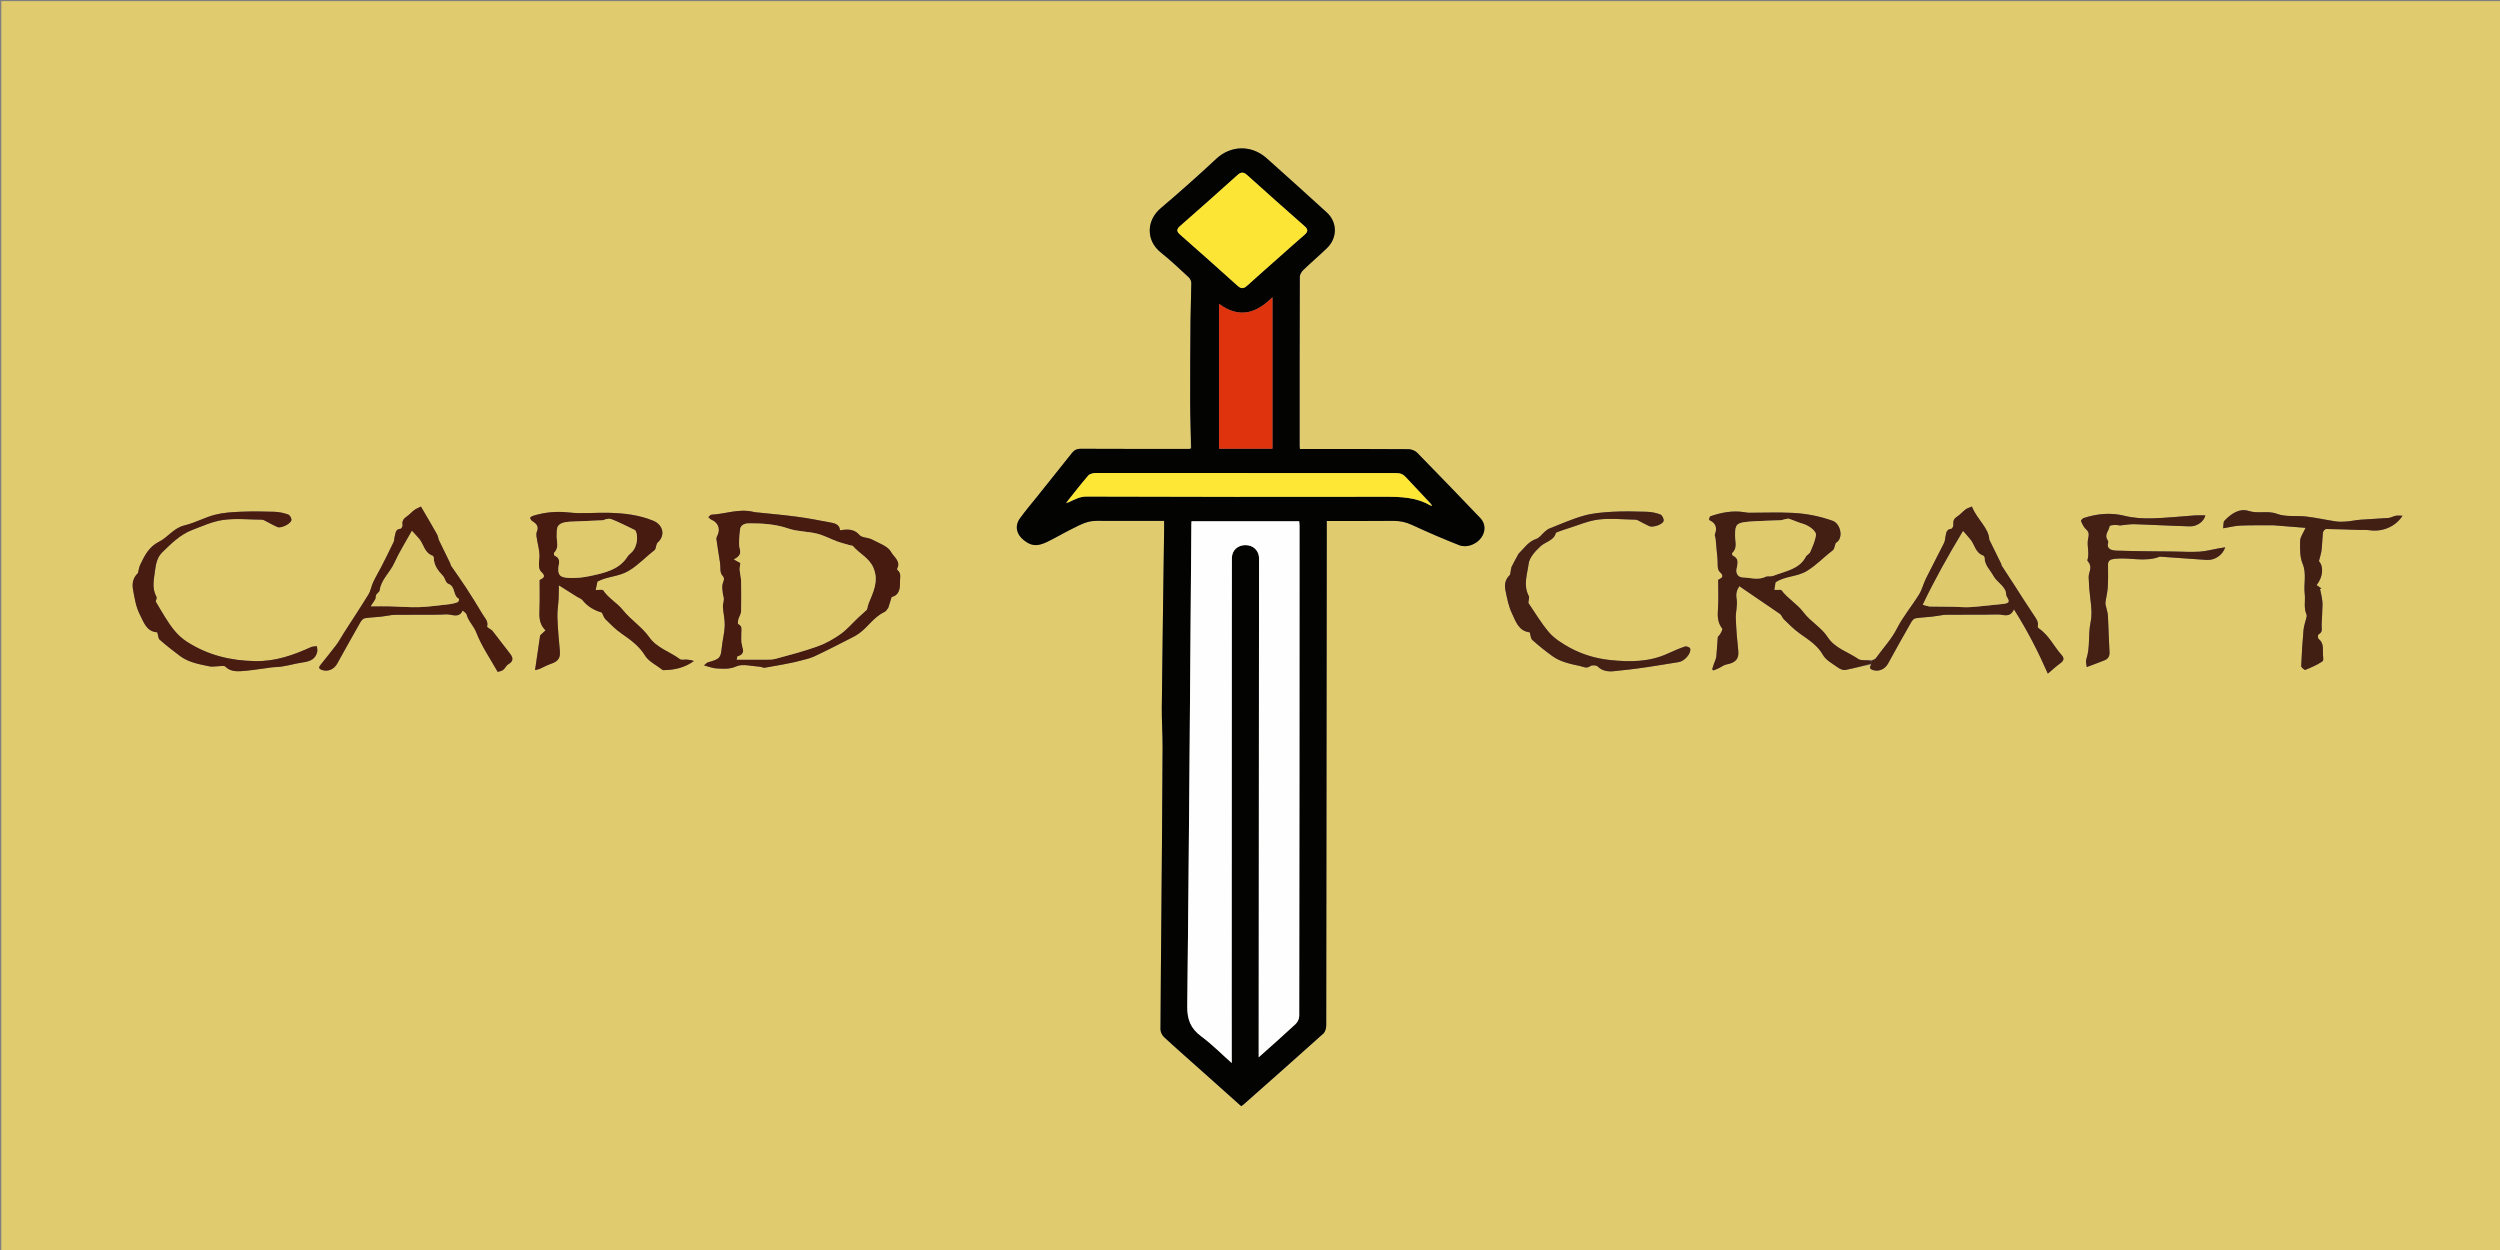 <?xml version="1.0" encoding="UTF-8"?>
<svg xmlns="http://www.w3.org/2000/svg" xmlns:xlink="http://www.w3.org/1999/xlink" width="256px" height="128px" viewBox="0 0 256 128" version="1.1">
<rect x="0" y="0" width="256" height="128" fill="#808080" stroke="none"/>
<g id="surface1">
<path style=" stroke:none;fill-rule:nonzero;fill:rgb(87.843%,79.608%,43.137%);fill-opacity:1;" d="M 147.332 128.117 C 98.223 128.117 49.18 128.117 0.133 128.117 C 0.133 85.453 0.133 42.785 0.133 0.117 C 85.465 0.117 170.801 0.117 256.133 0.117 C 256.133 42.785 256.133 85.453 256.133 128.117 C 219.891 128.117 183.645 128.117 147.332 128.117 M 191.609 68.059 C 191.453 68.32 191.398 68.504 191.832 68.625 C 192.414 68.785 193.016 68.527 193.336 67.949 C 194.109 66.531 194.902 65.125 195.703 63.719 C 195.797 63.555 195.965 63.344 196.133 63.316 C 196.664 63.223 197.215 63.211 197.758 63.152 C 198.141 63.109 198.523 63.039 198.906 62.984 C 199.027 62.969 199.156 62.953 199.281 62.953 C 200.191 62.945 201.102 62.945 202.016 62.941 C 202.859 62.934 203.707 62.953 204.551 62.918 C 205.109 62.891 205.805 63.348 206.227 62.395 C 207.598 64.555 208.676 66.66 209.699 68.98 C 210.148 68.605 210.527 68.238 210.957 67.934 C 211.32 67.676 211.418 67.418 211.125 67.094 C 210.312 66.195 209.832 65.074 208.773 64.344 C 208.711 64.301 208.645 64.207 208.66 64.152 C 208.777 63.688 208.504 63.348 208.254 62.977 C 207.57 61.965 206.926 60.934 206.262 59.906 C 205.828 59.242 205.395 58.578 204.961 57.91 C 204.93 57.859 204.949 57.789 204.922 57.738 C 204.543 56.961 204.164 56.188 203.703 55.258 C 203.66 54.059 202.406 53.141 201.926 51.871 C 201.656 51.988 201.434 52.043 201.277 52.164 C 200.961 52.402 200.707 52.715 200.371 52.93 C 200.027 53.148 200.004 53.41 200.023 53.738 C 200.031 53.875 199.922 54.133 199.836 54.141 C 199.289 54.207 199.297 54.578 199.227 54.914 C 199.176 55.141 199.176 55.387 199.074 55.594 C 198.465 56.816 197.82 58.027 197.215 59.25 C 196.953 59.785 196.816 60.379 196.504 60.887 C 195.781 62.059 194.863 63.145 194.25 64.355 C 193.684 65.48 192.805 66.391 192.082 67.41 C 191.996 67.531 191.766 67.578 191.555 67.594 C 191.129 67.562 190.574 67.68 190.293 67.484 C 189.238 66.754 187.887 66.387 187.152 65.242 C 186.527 64.266 185.379 63.648 184.66 62.684 C 184.047 61.859 183.043 61.293 182.418 60.441 C 182.375 60.379 182.156 60.414 182.02 60.41 C 181.887 60.406 181.754 60.41 181.684 60.41 C 181.738 60.082 181.785 59.805 181.816 59.629 C 182.797 58.961 184.027 59.09 185.062 58.441 C 186.059 57.824 186.789 57.016 187.684 56.336 C 187.828 56.227 187.84 55.98 187.914 55.797 C 187.945 55.723 187.949 55.613 188.008 55.578 C 188.816 55.109 188.473 53.621 187.664 53.332 C 186.34 52.855 184.977 52.594 183.582 52.52 C 182.09 52.445 180.586 52.508 179.09 52.508 C 178.961 52.508 178.832 52.484 178.703 52.461 C 177.465 52.25 176.285 52.469 175.141 52.871 C 175.055 52.898 174.996 53.23 175.027 53.246 C 175.75 53.582 175.848 54.086 175.609 54.715 C 175.566 54.828 175.66 54.977 175.676 55.113 C 175.742 55.809 175.797 56.508 175.871 57.203 C 175.922 57.668 175.809 58.293 176.102 58.559 C 176.66 59.07 176.242 59.195 175.941 59.379 C 175.941 60.395 175.992 61.367 175.922 62.328 C 175.871 63.055 175.859 63.727 176.352 64.359 C 176.43 64.461 176.238 64.746 176.145 64.938 C 176.086 65.055 175.914 65.148 175.902 65.266 C 175.836 65.918 175.824 66.574 175.754 67.223 C 175.73 67.473 175.598 67.711 175.516 67.953 C 175.453 68.145 175.387 68.34 175.324 68.535 C 175.371 68.574 175.414 68.613 175.461 68.652 C 175.652 68.57 175.852 68.496 176.043 68.402 C 176.289 68.285 176.516 68.094 176.777 68.043 C 177.75 67.859 178.082 67.457 177.996 66.621 C 177.875 65.523 177.785 64.418 177.746 63.312 C 177.723 62.652 177.941 61.969 177.828 61.328 C 177.738 60.832 177.824 60.469 178.102 60.02 C 179.523 60.992 180.898 61.93 182.273 62.867 C 182.438 62.988 182.5 63.254 182.676 63.426 C 183.188 63.926 183.699 64.441 184.293 64.867 C 185.199 65.512 186.129 66.086 186.68 67.078 C 186.973 67.605 187.672 67.969 188.223 68.367 C 188.418 68.512 188.75 68.648 188.973 68.602 C 189.863 68.43 190.734 68.184 191.609 68.059 M 121.742 45.973 C 118.055 45.969 114.367 45.977 110.68 45.957 C 110.242 45.953 110 46.102 109.77 46.387 C 108.586 47.879 107.391 49.367 106.203 50.855 C 105.609 51.598 104.988 52.32 104.441 53.086 C 103.859 53.898 104.129 54.734 104.801 55.281 C 105.586 55.918 106.168 55.98 107.168 55.516 C 107.98 55.137 108.742 54.668 109.543 54.27 C 110.164 53.961 110.781 53.609 111.449 53.434 C 112.023 53.285 112.668 53.34 113.281 53.336 C 114.793 53.328 116.305 53.336 117.816 53.34 C 118.273 53.34 118.73 53.34 119.207 53.34 C 119.207 53.695 119.211 53.969 119.207 54.246 C 119.125 60.316 119.035 66.387 118.969 72.461 C 118.957 73.809 119.059 75.164 119.051 76.516 C 119.023 82.113 118.977 87.715 118.93 93.316 C 118.898 97.344 118.848 101.375 118.836 105.402 C 118.836 105.676 118.996 106.012 119.211 106.207 C 120.535 107.434 121.898 108.621 123.246 109.828 C 124.531 110.973 125.812 112.121 127.102 113.273 C 127.223 113.18 127.312 113.121 127.391 113.051 C 130.098 110.652 132.812 108.262 135.496 105.848 C 135.707 105.656 135.805 105.293 135.805 105.012 C 135.832 88.027 135.844 71.047 135.859 54.066 C 135.859 53.84 135.859 53.609 135.859 53.348 C 138.191 53.348 140.43 53.359 142.668 53.336 C 143.359 53.332 143.957 53.457 144.578 53.746 C 146.168 54.484 147.781 55.18 149.418 55.824 C 150.199 56.129 151.16 55.746 151.66 55.082 C 152.137 54.445 152.137 53.629 151.586 53.055 C 149.438 50.809 147.281 48.566 145.102 46.344 C 144.906 46.145 144.512 45.996 144.211 45.996 C 140.746 45.969 137.277 45.977 133.812 45.977 C 133.578 45.977 133.344 45.977 133.102 45.977 C 133.09 45.816 133.078 45.738 133.078 45.664 C 133.078 39.895 133.074 34.129 133.098 28.359 C 133.098 28.121 133.262 27.836 133.449 27.656 C 134.242 26.887 135.098 26.164 135.891 25.395 C 136.953 24.363 136.961 22.77 135.875 21.77 C 133.84 19.898 131.766 18.055 129.703 16.203 C 128.156 14.82 126.027 14.875 124.543 16.266 C 122.695 17.996 120.785 19.684 118.844 21.336 C 117.395 22.566 117.324 24.621 118.867 25.852 C 119.859 26.645 120.77 27.512 121.695 28.363 C 121.859 28.516 121.992 28.762 121.992 28.965 C 121.984 30.238 121.918 31.512 121.91 32.785 C 121.887 35.594 121.867 38.402 121.875 41.211 C 121.879 42.762 121.941 44.312 121.93 45.883 C 121.898 45.902 121.875 45.926 121.742 45.973 M 90.984 62.199 C 91.074 61.895 91.168 61.586 91.305 61.129 C 91.996 60.984 92.184 60.395 92.156 59.625 C 92.137 59.188 92.34 58.742 91.902 58.375 C 91.863 58.344 91.844 58.25 91.867 58.211 C 92.277 57.48 91.488 56.996 91.234 56.508 C 90.934 55.938 89.984 55.613 89.273 55.238 C 88.891 55.035 88.258 55.07 88.027 54.801 C 87.469 54.152 86.801 54.176 86.012 54.305 C 85.965 53.605 85.332 53.562 84.801 53.461 C 83.75 53.254 82.695 53.059 81.637 52.918 C 80.383 52.746 79.117 52.637 77.855 52.504 C 77.621 52.477 77.375 52.473 77.145 52.414 C 75.672 52.062 74.281 52.629 72.848 52.707 C 72.738 52.711 72.641 52.867 72.539 52.953 C 72.637 53.039 72.715 53.156 72.832 53.203 C 73.516 53.488 73.785 54.117 73.5 54.762 C 73.434 54.906 73.344 55.066 73.363 55.207 C 73.473 56.023 73.613 56.84 73.738 57.656 C 73.801 58.082 73.699 58.617 73.953 58.898 C 74.305 59.281 74.059 59.504 73.992 59.82 C 73.926 60.117 73.988 60.441 74.02 60.75 C 74.039 60.953 74.133 61.152 74.129 61.352 C 74.125 61.621 74.008 61.895 74.027 62.16 C 74.07 62.797 74.234 63.438 74.215 64.074 C 74.188 64.82 73.984 65.562 73.91 66.312 C 73.801 67.383 73.723 67.48 72.512 67.82 C 72.371 67.859 72.266 67.996 72.086 68.133 C 72.609 68.266 73 68.438 73.395 68.449 C 74.066 68.473 74.691 68.551 75.414 68.23 C 76.047 67.945 77 68.227 77.812 68.27 C 77.977 68.277 78.148 68.398 78.297 68.375 C 79.18 68.23 80.059 68.059 80.938 67.891 C 81.254 67.828 81.566 67.758 81.879 67.672 C 82.371 67.535 82.895 67.441 83.348 67.23 C 84.539 66.68 85.699 66.074 86.863 65.484 C 87.258 65.285 87.664 65.09 88.008 64.832 C 88.926 64.152 89.504 63.152 90.609 62.641 C 90.75 62.574 90.824 62.398 90.984 62.199 M 59.16 61.148 C 59.332 61.254 59.551 61.328 59.66 61.469 C 60.176 62.121 60.883 62.512 61.633 62.73 C 61.773 63 61.84 63.258 62.016 63.43 C 62.527 63.934 63.035 64.453 63.633 64.867 C 64.57 65.52 65.457 66.148 66.051 67.129 C 66.418 67.734 67.234 68.121 67.852 68.602 C 67.879 68.625 67.938 68.621 67.98 68.621 C 69.102 68.605 70.137 68.355 71.051 67.691 C 70.809 67.594 70.57 67.562 70.328 67.543 C 70.09 67.527 69.77 67.609 69.625 67.5 C 68.602 66.73 67.266 66.363 66.484 65.254 C 65.762 64.223 64.594 63.48 63.781 62.469 C 63.199 61.738 62.281 61.25 61.762 60.449 C 61.719 60.387 61.5 60.406 61.363 60.406 C 61.23 60.402 61.094 60.418 60.996 60.426 C 61.062 60.098 61.121 59.816 61.172 59.562 C 62.137 59.012 63.34 59.074 64.379 58.449 C 65.391 57.844 66.113 57.027 67.004 56.348 C 67.156 56.23 67.156 55.961 67.23 55.762 C 67.254 55.695 67.27 55.621 67.32 55.578 C 68.156 54.852 67.926 53.746 66.883 53.32 C 65.438 52.73 63.902 52.547 62.34 52.512 C 60.977 52.477 59.598 52.629 58.258 52.48 C 56.984 52.336 55.801 52.453 54.621 52.809 C 54.492 52.848 54.285 52.965 54.293 53.023 C 54.312 53.152 54.418 53.309 54.543 53.379 C 54.996 53.652 55.191 53.973 54.973 54.457 C 54.914 54.594 54.918 54.77 54.938 54.922 C 55.039 55.73 55.34 56.512 55.219 57.355 C 55.164 57.746 55.16 58.305 55.418 58.539 C 55.969 59.031 55.641 59.211 55.258 59.398 C 55.258 60.422 55.281 61.391 55.246 62.359 C 55.223 63.113 55.164 63.852 55.859 64.551 C 55.688 64.711 55.484 64.902 55.312 65.062 C 55.141 66.227 54.969 67.391 54.789 68.617 C 54.922 68.586 55.105 68.559 55.262 68.492 C 55.648 68.328 56.008 68.109 56.406 67.98 C 57.16 67.73 57.398 67.371 57.328 66.637 C 57.215 65.496 57.121 64.355 57.078 63.211 C 57.055 62.59 57.168 61.965 57.199 61.34 C 57.223 60.922 57.219 60.504 57.227 59.938 C 57.984 60.414 58.531 60.758 59.16 61.148 M 50.371 64.535 C 50.199 64.406 49.855 64.238 49.879 64.148 C 50.031 63.609 49.625 63.262 49.395 62.867 C 48.848 61.938 48.27 61.02 47.68 60.113 C 47.191 59.367 46.664 58.637 46.16 57.898 C 46.129 57.852 46.148 57.777 46.121 57.727 C 45.754 56.965 45.383 56.207 45.012 55.449 C 44.875 55.246 44.883 54.965 44.762 54.738 C 44.242 53.797 43.684 52.871 43.102 51.871 C 42.859 51.996 42.621 52.082 42.43 52.223 C 42.16 52.422 41.949 52.684 41.672 52.871 C 41.328 53.102 41.148 53.352 41.227 53.754 C 41.25 53.875 41.109 54.137 41.02 54.145 C 40.484 54.188 40.527 54.574 40.434 54.871 C 40.367 55.074 40.398 55.309 40.309 55.496 C 39.906 56.348 39.48 57.191 39.051 58.035 C 38.777 58.57 38.461 59.086 38.207 59.629 C 38.02 60.027 37.969 60.484 37.738 60.859 C 36.93 62.18 36.066 63.48 35.227 64.789 C 34.961 65.203 34.734 65.645 34.438 66.039 C 33.91 66.746 33.336 67.426 32.793 68.121 C 32.59 68.383 32.684 68.523 33.035 68.625 C 33.613 68.793 34.219 68.527 34.535 67.945 C 35.312 66.527 36.105 65.121 36.906 63.715 C 37 63.555 37.168 63.344 37.336 63.312 C 37.871 63.219 38.422 63.211 38.961 63.152 C 39.348 63.109 39.727 63.035 40.109 62.98 C 40.234 62.965 40.359 62.957 40.484 62.957 C 41.375 62.953 42.266 62.957 43.156 62.949 C 44.004 62.945 44.848 62.961 45.691 62.91 C 46.27 62.879 46.988 63.367 47.379 62.516 C 47.551 62.684 47.75 62.789 47.785 62.93 C 47.957 63.609 48.52 64.105 48.777 64.777 C 49.309 66.16 50.195 67.438 50.961 68.797 C 51.035 68.773 51.309 68.746 51.5 68.613 C 51.719 68.461 51.816 68.164 52.039 68.031 C 52.715 67.641 52.48 67.246 52.133 66.809 C 51.559 66.078 51.004 65.336 50.371 64.535 M 155.48 56.734 C 155.254 57.156 155.02 57.57 154.809 58 C 154.734 58.148 154.73 58.324 154.695 58.488 C 154.66 58.633 154.676 58.816 154.582 58.91 C 154.117 59.352 154.047 59.898 154.156 60.434 C 154.32 61.25 154.477 62.09 154.84 62.844 C 155.223 63.641 155.508 64.625 156.645 64.75 C 156.742 65.051 156.738 65.379 156.922 65.543 C 157.566 66.121 158.25 66.672 158.965 67.184 C 159.777 67.77 160.777 67.984 161.773 68.195 C 162.141 68.273 162.465 68.504 162.871 68.195 C 163.008 68.09 163.477 68.117 163.59 68.234 C 164.051 68.707 164.641 68.789 165.25 68.73 C 166.402 68.625 167.551 68.473 168.695 68.309 C 169.77 68.156 170.836 67.957 171.906 67.797 C 172.492 67.707 173.215 66.895 173.07 66.398 C 173.039 66.293 172.688 66.156 172.555 66.199 C 171.949 66.406 171.363 66.656 170.789 66.922 C 168.922 67.789 166.938 67.801 164.922 67.594 C 163.414 67.438 161.988 67.012 160.703 66.301 C 159.941 65.879 159.164 65.383 158.625 64.758 C 157.789 63.785 157.148 62.676 156.504 61.742 C 156.527 61.426 156.629 61.184 156.543 61.023 C 155.961 59.934 156.391 58.816 156.527 57.75 C 156.605 57.117 157.164 56.477 157.75 55.938 C 158.254 55.473 159.129 55.344 159.309 54.594 C 159.32 54.539 159.441 54.496 159.523 54.465 C 159.867 54.34 160.207 54.215 160.555 54.109 C 161.594 53.789 162.617 53.332 163.688 53.199 C 164.918 53.051 166.195 53.191 167.453 53.211 C 167.535 53.215 167.629 53.234 167.703 53.27 C 168.098 53.469 168.477 53.691 168.883 53.875 C 169.273 54.051 170.305 53.688 170.355 53.324 C 170.383 53.113 170.203 52.754 170.012 52.68 C 169.582 52.512 169.086 52.418 168.613 52.406 C 167.449 52.367 166.281 52.344 165.117 52.406 C 164.137 52.461 163.129 52.543 162.203 52.801 C 160.984 53.141 159.832 53.66 158.66 54.121 C 158.469 54.195 158.312 54.344 158.156 54.473 C 157.879 54.707 157.66 55.062 157.332 55.176 C 156.488 55.465 156.09 56.125 155.48 56.734 M 27.203 68.418 C 27.527 68.379 27.852 68.32 28.176 68.312 C 29.152 68.293 30.059 67.961 30.996 67.832 C 31.824 67.723 32.289 67.461 32.477 66.781 C 32.527 66.59 32.461 66.375 32.449 66.168 C 32.242 66.199 32.012 66.191 31.832 66.273 C 30.051 67.074 28.258 67.727 26.18 67.699 C 23.586 67.664 21.266 67.078 19.152 65.723 C 18.133 65.066 17.523 64.184 16.938 63.254 C 16.594 62.715 16.281 62.16 15.941 61.586 C 15.961 61.473 16.09 61.246 16.016 61.109 C 15.527 60.215 15.766 59.305 15.879 58.391 C 15.961 57.727 16.117 57.043 16.602 56.57 C 17.508 55.688 18.414 54.758 19.688 54.266 C 20.727 53.871 21.773 53.387 22.871 53.238 C 24.168 53.062 25.52 53.207 26.848 53.215 C 26.926 53.219 27.012 53.258 27.086 53.297 C 27.527 53.52 27.957 53.77 28.41 53.969 C 28.797 54.141 29.855 53.594 29.844 53.215 C 29.84 53.023 29.664 52.734 29.484 52.676 C 29.043 52.523 28.559 52.418 28.086 52.406 C 26.922 52.367 25.754 52.355 24.59 52.406 C 23.715 52.441 22.816 52.5 21.984 52.719 C 20.93 52.996 19.965 53.543 18.906 53.797 C 17.754 54.074 17.223 55.012 16.254 55.492 C 15.266 55.98 14.77 56.938 14.344 57.863 C 14.227 58.121 14.199 58.41 14.129 58.684 C 13.637 59.133 13.508 59.734 13.617 60.34 C 13.777 61.219 13.91 62.133 14.32 62.926 C 14.711 63.68 14.984 64.684 16.102 64.746 C 16.203 65.059 16.195 65.367 16.363 65.516 C 17.031 66.102 17.738 66.656 18.457 67.191 C 19.324 67.832 20.406 68.02 21.465 68.238 C 21.707 68.289 21.977 68.23 22.234 68.23 C 22.523 68.227 22.945 68.129 23.074 68.258 C 23.508 68.699 24.059 68.758 24.613 68.73 C 25.445 68.684 26.27 68.551 27.203 68.418 M 217.16 53.801 C 217.637 53.754 218.113 53.66 218.586 53.676 C 220.48 53.734 222.371 53.852 224.266 53.898 C 225.004 53.918 225.703 53.363 225.828 52.773 C 225.477 52.773 225.125 52.754 224.777 52.777 C 223.305 52.879 221.832 53.043 220.355 53.078 C 219.43 53.102 218.461 53.047 217.574 52.824 C 216.117 52.461 214.746 52.602 213.375 53.047 C 213.25 53.09 213.066 53.293 213.098 53.355 C 213.23 53.656 213.367 53.988 213.617 54.203 C 213.996 54.535 213.883 54.852 213.812 55.23 C 213.684 55.926 213.984 56.641 213.754 57.348 C 213.719 57.449 213.93 57.602 213.98 57.746 C 214.035 57.895 214.07 58.062 214.051 58.215 C 214.012 58.52 213.867 58.82 213.879 59.117 C 213.898 59.84 213.953 60.559 214.047 61.273 C 214.156 62.098 214.242 62.934 214.074 63.738 C 213.809 64.996 214.055 66.293 213.633 67.531 C 213.559 67.75 213.656 68.016 213.684 68.305 C 214.328 68.059 214.883 67.848 215.438 67.641 C 215.883 67.473 216.039 67.195 216.012 66.762 C 215.938 65.527 215.914 64.289 215.852 63.055 C 215.836 62.777 215.742 62.5 215.684 62.223 C 215.652 62.055 215.574 61.887 215.594 61.727 C 215.656 61.203 215.801 60.688 215.832 60.164 C 215.879 59.383 215.871 58.602 215.859 57.82 C 215.852 57.375 216.125 57.27 216.559 57.219 C 218.09 57.043 219.664 57.598 221.168 56.996 C 221.184 56.988 221.211 57 221.234 57.004 C 222.805 57.113 224.379 57.223 225.953 57.336 C 226.762 57.395 227.582 56.871 227.863 56.043 C 227.594 56.09 227.367 56.125 227.141 56.164 C 226.5 56.277 225.859 56.453 225.211 56.492 C 224.355 56.543 223.492 56.488 222.629 56.477 C 220.676 56.453 218.723 56.449 216.773 56.387 C 216.281 56.371 215.672 56.266 215.875 55.559 C 215.898 55.473 215.855 55.355 215.801 55.273 C 215.445 54.758 215.969 54.34 216.02 53.871 C 216.027 53.812 216.348 53.762 216.527 53.75 C 216.695 53.742 216.871 53.785 217.16 53.801 M 232.875 53.793 C 233.953 53.879 235.031 53.965 236.09 54.051 C 235.852 54.594 235.543 54.98 235.535 55.375 C 235.52 56.164 235.492 57.008 235.789 57.723 C 236.219 58.766 235.879 59.785 236.004 60.805 C 236.09 61.5 235.879 62.219 236.18 62.906 C 236.211 62.984 236.215 63.082 236.199 63.164 C 236.098 63.609 235.926 64.047 235.883 64.496 C 235.77 65.734 235.691 66.977 235.645 68.215 C 235.641 68.348 236 68.625 236.062 68.598 C 236.672 68.344 237.289 68.082 237.816 67.723 C 237.977 67.617 237.859 67.191 237.867 66.914 C 237.871 66.875 237.867 66.836 237.867 66.797 C 237.859 66.309 237.914 65.812 237.43 65.43 C 237.332 65.355 237.336 65.004 237.418 64.961 C 237.895 64.711 237.723 64.328 237.734 63.977 C 237.766 63.289 237.809 62.605 237.824 61.918 C 237.828 61.648 237.781 61.375 237.738 61.105 C 237.695 60.836 237.625 60.574 237.566 60.305 C 237.617 60.293 237.668 60.277 237.719 60.262 C 237.551 60.148 237.383 60.031 237.219 59.914 C 237.902 59.047 237.949 57.988 237.457 57.465 C 237.566 57.016 237.688 56.672 237.727 56.324 C 237.797 55.723 237.805 55.113 237.875 54.512 C 237.891 54.383 238.086 54.168 238.195 54.168 C 239.34 54.18 240.48 54.23 241.625 54.266 C 241.957 54.277 242.297 54.246 242.625 54.293 C 243.969 54.484 245.293 53.945 246.02 52.809 C 245.742 52.809 245.523 52.777 245.32 52.816 C 245.066 52.863 244.832 53.016 244.578 53.039 C 243.625 53.113 242.668 53.145 241.715 53.219 C 241.238 53.254 240.773 53.363 240.297 53.402 C 239.93 53.434 239.547 53.445 239.188 53.391 C 238.18 53.242 237.184 53.016 236.172 52.895 C 235.172 52.777 234.055 52.957 233.172 52.621 C 232.188 52.25 231.234 52.637 230.258 52.32 C 229.297 52.012 228.43 52.641 227.789 53.316 C 227.645 53.469 227.699 53.773 227.648 54.098 C 228.355 53.98 228.879 53.84 229.41 53.82 C 230.52 53.773 231.633 53.793 232.875 53.793 Z M 232.875 53.793 "/>
<path style=" stroke:none;fill-rule:nonzero;fill:rgb(1.176%,1.176%,0.784%);fill-opacity:1;" d="M 121.977 45.863 C 121.941 44.312 121.879 42.762 121.875 41.211 C 121.867 38.402 121.887 35.594 121.91 32.785 C 121.918 31.512 121.984 30.238 121.992 28.965 C 121.992 28.762 121.859 28.516 121.695 28.363 C 120.77 27.512 119.859 26.645 118.867 25.852 C 117.324 24.621 117.395 22.566 118.844 21.336 C 120.785 19.684 122.695 17.996 124.543 16.266 C 126.027 14.875 128.156 14.82 129.703 16.203 C 131.766 18.055 133.84 19.898 135.875 21.77 C 136.961 22.77 136.953 24.363 135.891 25.395 C 135.098 26.164 134.242 26.887 133.449 27.656 C 133.262 27.836 133.098 28.121 133.098 28.359 C 133.074 34.129 133.078 39.895 133.078 45.664 C 133.078 45.738 133.09 45.816 133.102 45.977 C 133.344 45.977 133.578 45.977 133.812 45.977 C 137.277 45.977 140.746 45.969 144.211 45.996 C 144.512 45.996 144.906 46.145 145.102 46.344 C 147.281 48.566 149.438 50.809 151.586 53.055 C 152.137 53.629 152.137 54.445 151.66 55.082 C 151.16 55.746 150.199 56.129 149.418 55.824 C 147.781 55.18 146.168 54.484 144.578 53.746 C 143.957 53.457 143.359 53.332 142.668 53.336 C 140.43 53.359 138.191 53.348 135.859 53.348 C 135.859 53.609 135.859 53.84 135.859 54.066 C 135.844 71.047 135.832 88.027 135.805 105.012 C 135.805 105.293 135.707 105.656 135.496 105.848 C 132.812 108.262 130.098 110.652 127.391 113.051 C 127.312 113.121 127.223 113.18 127.102 113.273 C 125.812 112.121 124.531 110.973 123.246 109.828 C 121.898 108.621 120.535 107.434 119.211 106.207 C 118.996 106.012 118.836 105.676 118.836 105.402 C 118.848 101.375 118.898 97.344 118.93 93.316 C 118.977 87.715 119.023 82.113 119.051 76.516 C 119.059 75.164 118.957 73.809 118.969 72.461 C 119.035 66.387 119.125 60.316 119.207 54.246 C 119.211 53.969 119.207 53.695 119.207 53.34 C 118.73 53.34 118.273 53.34 117.816 53.34 C 116.305 53.336 114.793 53.328 113.281 53.336 C 112.668 53.34 112.023 53.285 111.449 53.434 C 110.781 53.609 110.164 53.961 109.543 54.27 C 108.742 54.668 107.98 55.137 107.168 55.516 C 106.168 55.98 105.586 55.918 104.801 55.281 C 104.129 54.734 103.859 53.898 104.441 53.086 C 104.988 52.32 105.609 51.598 106.203 50.855 C 107.391 49.367 108.586 47.879 109.77 46.387 C 110 46.102 110.242 45.953 110.68 45.957 C 114.367 45.977 118.055 45.969 121.836 45.969 C 121.949 45.934 121.961 45.898 121.977 45.863 M 146.535 51.797 C 146.57 51.789 146.609 51.781 146.645 51.773 C 146.617 51.73 146.59 51.691 146.535 51.574 C 145.672 50.672 144.793 49.781 143.953 48.863 C 143.672 48.562 143.387 48.441 142.941 48.445 C 138.746 48.453 134.551 48.445 130.352 48.441 C 124.312 48.438 118.273 48.426 112.23 48.434 C 111.961 48.434 111.59 48.523 111.441 48.695 C 110.684 49.57 109.984 50.48 109.215 51.434 C 109.219 51.461 109.223 51.492 109.227 51.523 C 109.273 51.504 109.316 51.48 109.449 51.445 C 110.023 51.164 110.539 50.84 111.273 50.844 C 121.438 50.875 131.602 50.891 141.766 50.867 C 143.43 50.863 145.031 50.906 146.535 51.797 M 126.121 102.223 C 126.129 89.465 126.133 76.707 126.137 63.949 C 126.141 61.68 126.133 59.41 126.145 57.137 C 126.148 56.367 126.727 55.828 127.52 55.82 C 128.305 55.812 128.891 56.348 128.926 57.113 C 128.934 57.293 128.926 57.469 128.926 57.648 C 128.914 73.977 128.902 90.301 128.891 106.629 C 128.891 107.109 128.891 107.594 128.891 108.266 C 130.258 107.043 131.484 105.965 132.672 104.855 C 132.883 104.656 133.039 104.316 133.039 104.039 C 133.062 87.316 133.066 70.59 133.07 53.863 C 133.07 53.695 133.047 53.527 133.035 53.379 C 129.328 53.379 125.676 53.379 122.012 53.379 C 122.004 53.516 121.996 53.613 121.996 53.711 C 121.867 70.16 121.758 86.605 121.578 103.055 C 121.566 104.34 121.879 105.285 123.004 106.117 C 124.086 106.914 125.02 107.867 126.129 108.852 C 126.129 106.59 126.129 104.465 126.121 102.223 M 131.07 26.258 C 131.906 25.52 132.727 24.77 133.574 24.047 C 133.938 23.734 133.973 23.5 133.594 23.168 C 131.617 21.434 129.66 19.688 127.711 17.934 C 127.352 17.613 127.098 17.586 126.723 17.922 C 124.773 19.68 122.812 21.422 120.836 23.152 C 120.457 23.484 120.484 23.707 120.848 24.027 C 122.82 25.762 124.781 27.504 126.727 29.262 C 127.102 29.598 127.359 29.57 127.711 29.246 C 128.797 28.258 129.906 27.293 131.07 26.258 M 130.297 36.445 C 130.297 34.504 130.297 32.562 130.297 30.438 C 128.602 32.141 126.855 32.613 124.832 31.117 C 124.832 36.086 124.832 41.004 124.832 45.941 C 126.656 45.941 128.441 45.941 130.297 45.941 C 130.297 42.789 130.297 39.676 130.297 36.445 Z M 130.297 36.445 "/>
<path style=" stroke:none;fill-rule:nonzero;fill:rgb(27.843%,10.588%,5.882%);fill-opacity:1;" d="M 90.957 62.234 C 90.824 62.398 90.75 62.574 90.609 62.641 C 89.504 63.152 88.926 64.152 88.008 64.832 C 87.664 65.09 87.258 65.285 86.863 65.484 C 85.699 66.074 84.539 66.68 83.348 67.23 C 82.895 67.441 82.371 67.535 81.879 67.672 C 81.566 67.758 81.254 67.828 80.938 67.891 C 80.059 68.059 79.18 68.23 78.297 68.375 C 78.148 68.398 77.977 68.277 77.812 68.27 C 77 68.227 76.047 67.945 75.414 68.23 C 74.691 68.551 74.066 68.473 73.395 68.449 C 73 68.438 72.609 68.266 72.086 68.133 C 72.266 67.996 72.371 67.859 72.512 67.82 C 73.723 67.48 73.801 67.383 73.91 66.312 C 73.984 65.562 74.188 64.82 74.215 64.074 C 74.234 63.438 74.07 62.797 74.027 62.16 C 74.008 61.895 74.125 61.621 74.129 61.352 C 74.133 61.152 74.039 60.953 74.02 60.75 C 73.988 60.441 73.926 60.117 73.992 59.82 C 74.059 59.504 74.305 59.281 73.953 58.898 C 73.699 58.617 73.801 58.082 73.738 57.656 C 73.613 56.84 73.473 56.023 73.363 55.207 C 73.344 55.066 73.434 54.906 73.5 54.762 C 73.785 54.117 73.516 53.488 72.832 53.203 C 72.715 53.156 72.637 53.039 72.539 52.953 C 72.641 52.867 72.738 52.711 72.848 52.707 C 74.281 52.629 75.672 52.062 77.145 52.414 C 77.375 52.473 77.621 52.477 77.855 52.504 C 79.117 52.637 80.383 52.746 81.637 52.918 C 82.695 53.059 83.75 53.254 84.801 53.461 C 85.332 53.562 85.965 53.605 86.012 54.305 C 86.801 54.176 87.469 54.152 88.027 54.801 C 88.258 55.07 88.891 55.035 89.273 55.238 C 89.984 55.613 90.934 55.938 91.234 56.508 C 91.488 56.996 92.277 57.48 91.867 58.211 C 91.844 58.25 91.863 58.344 91.902 58.375 C 92.34 58.742 92.137 59.188 92.156 59.625 C 92.184 60.395 91.996 60.984 91.305 61.129 C 91.168 61.586 91.074 61.895 90.957 62.234 M 78.191 67.543 C 78.586 67.523 79.004 67.574 79.375 67.473 C 80.832 67.078 82.301 66.695 83.715 66.188 C 84.555 65.887 85.352 65.434 86.066 64.93 C 86.734 64.453 87.258 63.824 87.852 63.266 C 88.176 62.961 88.512 62.664 88.773 62.426 C 88.836 62.195 88.867 61.992 88.941 61.801 C 89.418 60.613 90.016 59.5 89.43 58.133 C 88.996 57.117 87.977 56.684 87.332 55.91 C 87.293 55.863 87.168 55.871 87.086 55.848 C 86.633 55.715 86.168 55.605 85.727 55.445 C 85.031 55.191 84.379 54.824 83.664 54.648 C 82.707 54.41 81.648 54.441 80.734 54.125 C 79.41 53.672 78.078 53.586 76.703 53.594 C 76.16 53.598 75.801 53.805 75.773 54.316 C 75.742 54.945 75.605 55.598 75.754 56.191 C 75.875 56.691 75.789 56.941 75.156 57.289 C 75.395 57.418 75.633 57.551 75.816 57.648 C 75.789 57.918 75.73 58.137 75.746 58.355 C 75.773 58.742 75.883 59.125 75.891 59.512 C 75.914 60.547 75.922 61.59 75.891 62.625 C 75.883 62.891 75.695 63.145 75.621 63.414 C 75.578 63.574 75.527 63.859 75.598 63.895 C 76.043 64.109 75.93 64.449 75.93 64.777 C 75.93 65.207 75.883 65.652 75.984 66.066 C 76.113 66.566 76.285 67.012 75.535 67.215 C 75.504 67.223 75.5 67.32 75.438 67.543 C 76.352 67.543 77.207 67.543 78.191 67.543 Z M 78.191 67.543 "/>
<path style=" stroke:none;fill-rule:nonzero;fill:rgb(25.882%,11.765%,7.451%);fill-opacity:1;" d="M 191.613 67.961 C 190.734 68.184 189.863 68.43 188.973 68.602 C 188.75 68.648 188.418 68.512 188.223 68.367 C 187.672 67.969 186.973 67.605 186.68 67.078 C 186.129 66.086 185.199 65.512 184.293 64.867 C 183.699 64.441 183.188 63.926 182.676 63.426 C 182.5 63.254 182.438 62.988 182.273 62.867 C 180.898 61.93 179.523 60.992 178.102 60.02 C 177.824 60.469 177.738 60.832 177.828 61.328 C 177.941 61.969 177.723 62.652 177.746 63.312 C 177.785 64.418 177.875 65.523 177.996 66.621 C 178.082 67.457 177.75 67.859 176.777 68.043 C 176.516 68.094 176.289 68.285 176.043 68.402 C 175.852 68.496 175.652 68.57 175.461 68.652 C 175.414 68.613 175.371 68.574 175.324 68.535 C 175.387 68.34 175.453 68.145 175.516 67.953 C 175.598 67.711 175.73 67.473 175.754 67.223 C 175.824 66.574 175.836 65.918 175.902 65.266 C 175.914 65.148 176.086 65.055 176.145 64.938 C 176.238 64.746 176.43 64.461 176.352 64.359 C 175.859 63.727 175.871 63.055 175.922 62.328 C 175.992 61.367 175.941 60.395 175.941 59.379 C 176.242 59.195 176.66 59.07 176.102 58.559 C 175.809 58.293 175.922 57.668 175.871 57.203 C 175.797 56.508 175.742 55.809 175.676 55.113 C 175.66 54.977 175.566 54.828 175.609 54.715 C 175.848 54.086 175.75 53.582 175.027 53.246 C 174.996 53.23 175.055 52.898 175.141 52.871 C 176.285 52.469 177.465 52.25 178.703 52.461 C 178.832 52.484 178.961 52.508 179.09 52.508 C 180.586 52.508 182.09 52.445 183.582 52.52 C 184.977 52.594 186.34 52.855 187.664 53.332 C 188.473 53.621 188.816 55.109 188.008 55.578 C 187.949 55.613 187.945 55.723 187.914 55.797 C 187.84 55.98 187.828 56.227 187.684 56.336 C 186.789 57.016 186.059 57.824 185.062 58.441 C 184.027 59.09 182.797 58.961 181.816 59.629 C 181.785 59.805 181.738 60.082 181.684 60.41 C 181.754 60.41 181.887 60.406 182.02 60.41 C 182.156 60.414 182.375 60.379 182.418 60.441 C 183.043 61.293 184.047 61.859 184.66 62.684 C 185.379 63.648 186.527 64.266 187.152 65.242 C 187.887 66.387 189.238 66.754 190.293 67.484 C 190.574 67.68 191.129 67.562 191.578 67.664 C 191.605 67.812 191.609 67.887 191.613 67.961 M 180.945 59.004 C 181.156 58.992 181.395 59.035 181.574 58.965 C 182.801 58.484 184.246 58.293 184.902 57.023 C 184.996 56.832 185.285 56.715 185.363 56.527 C 185.602 55.969 185.859 55.398 185.953 54.816 C 186.023 54.383 185.215 53.805 184.617 53.637 C 184.129 53.5 183.672 53.281 183.191 53.125 C 183.078 53.086 182.918 53.148 182.781 53.172 C 182.621 53.203 182.461 53.27 182.297 53.277 C 181.219 53.328 180.133 53.332 179.059 53.422 C 177.801 53.531 177.68 53.715 177.676 54.828 C 177.676 55.438 177.965 56.09 177.383 56.633 C 177.344 56.672 177.391 56.863 177.449 56.891 C 178.188 57.238 177.879 57.828 177.82 58.309 C 177.758 58.801 178.039 59.105 178.445 59.121 C 179.238 59.152 180.07 59.453 180.945 59.004 Z M 180.945 59.004 "/>
<path style=" stroke:none;fill-rule:nonzero;fill:rgb(27.843%,10.588%,5.882%);fill-opacity:1;" d="M 59.117 61.125 C 58.531 60.758 57.984 60.414 57.227 59.938 C 57.219 60.504 57.223 60.922 57.199 61.34 C 57.168 61.965 57.055 62.59 57.078 63.211 C 57.121 64.355 57.215 65.496 57.328 66.637 C 57.398 67.371 57.16 67.73 56.406 67.98 C 56.008 68.109 55.648 68.328 55.262 68.492 C 55.105 68.559 54.922 68.586 54.789 68.617 C 54.969 67.391 55.141 66.227 55.312 65.062 C 55.484 64.902 55.688 64.711 55.859 64.551 C 55.164 63.852 55.223 63.113 55.246 62.359 C 55.281 61.391 55.258 60.422 55.258 59.398 C 55.641 59.211 55.969 59.031 55.418 58.539 C 55.16 58.305 55.164 57.746 55.219 57.355 C 55.34 56.512 55.039 55.73 54.938 54.922 C 54.918 54.77 54.914 54.594 54.973 54.457 C 55.191 53.973 54.996 53.652 54.543 53.379 C 54.418 53.309 54.312 53.152 54.293 53.023 C 54.285 52.965 54.492 52.848 54.621 52.809 C 55.801 52.453 56.984 52.336 58.258 52.48 C 59.598 52.629 60.977 52.477 62.34 52.512 C 63.902 52.547 65.438 52.73 66.883 53.32 C 67.926 53.746 68.156 54.852 67.32 55.578 C 67.27 55.621 67.254 55.695 67.23 55.762 C 67.156 55.961 67.156 56.23 67.004 56.348 C 66.113 57.027 65.391 57.844 64.379 58.449 C 63.34 59.074 62.137 59.012 61.172 59.562 C 61.121 59.816 61.062 60.098 60.996 60.426 C 61.094 60.418 61.23 60.402 61.363 60.406 C 61.5 60.406 61.719 60.387 61.762 60.449 C 62.281 61.25 63.199 61.738 63.781 62.469 C 64.594 63.48 65.762 64.223 66.484 65.254 C 67.266 66.363 68.602 66.73 69.625 67.5 C 69.77 67.609 70.09 67.527 70.328 67.543 C 70.57 67.562 70.809 67.594 71.051 67.691 C 70.137 68.355 69.102 68.605 67.98 68.621 C 67.938 68.621 67.879 68.625 67.852 68.602 C 67.234 68.121 66.418 67.734 66.051 67.129 C 65.457 66.148 64.57 65.52 63.633 64.867 C 63.035 64.453 62.527 63.934 62.016 63.43 C 61.84 63.258 61.773 63 61.633 62.73 C 60.883 62.512 60.176 62.121 59.66 61.469 C 59.551 61.328 59.332 61.254 59.117 61.125 M 65.027 54.277 C 64.531 54.039 64.039 53.801 63.539 53.57 C 63.219 53.422 62.895 53.273 62.562 53.152 C 62.441 53.109 62.281 53.121 62.148 53.145 C 61.988 53.172 61.836 53.273 61.68 53.281 C 60.555 53.336 59.43 53.371 58.305 53.426 C 58.07 53.438 57.824 53.473 57.605 53.547 C 56.898 53.789 57.043 54.344 57.012 54.848 C 56.977 55.434 57.297 56.066 56.742 56.598 C 56.691 56.645 56.734 56.871 56.797 56.902 C 57.508 57.207 57.188 57.758 57.176 58.207 C 57.152 58.914 57.383 59.121 58.195 59.172 C 58.969 59.219 59.688 59.141 60.457 58.977 C 61.984 58.652 63.426 58.316 64.262 56.984 C 64.375 56.801 64.586 56.664 64.742 56.496 C 65.227 55.988 65.402 54.887 65.027 54.277 Z M 65.027 54.277 "/>
<path style=" stroke:none;fill-rule:nonzero;fill:rgb(26.275%,12.157%,7.843%);fill-opacity:1;" d="M 191.613 68.012 C 191.609 67.887 191.605 67.812 191.602 67.699 C 191.766 67.578 191.996 67.531 192.082 67.41 C 192.805 66.391 193.684 65.48 194.25 64.355 C 194.863 63.145 195.781 62.059 196.504 60.887 C 196.816 60.379 196.953 59.785 197.215 59.25 C 197.82 58.027 198.465 56.816 199.074 55.594 C 199.176 55.387 199.176 55.141 199.227 54.914 C 199.297 54.578 199.289 54.207 199.836 54.141 C 199.922 54.133 200.031 53.875 200.023 53.738 C 200.004 53.41 200.027 53.148 200.371 52.93 C 200.707 52.715 200.961 52.402 201.277 52.164 C 201.434 52.043 201.656 51.988 201.926 51.871 C 202.406 53.141 203.66 54.059 203.703 55.258 C 204.164 56.188 204.543 56.961 204.922 57.738 C 204.949 57.789 204.93 57.859 204.961 57.91 C 205.395 58.578 205.828 59.242 206.262 59.906 C 206.926 60.934 207.57 61.965 208.254 62.977 C 208.504 63.348 208.777 63.688 208.66 64.152 C 208.645 64.207 208.711 64.301 208.773 64.344 C 209.832 65.074 210.312 66.195 211.125 67.094 C 211.418 67.418 211.32 67.676 210.957 67.934 C 210.527 68.238 210.148 68.605 209.699 68.98 C 208.676 66.66 207.598 64.555 206.227 62.395 C 205.805 63.348 205.109 62.891 204.551 62.918 C 203.707 62.953 202.859 62.934 202.016 62.941 C 201.102 62.945 200.191 62.945 199.281 62.953 C 199.156 62.953 199.027 62.969 198.906 62.984 C 198.523 63.039 198.141 63.109 197.758 63.152 C 197.215 63.211 196.664 63.223 196.133 63.316 C 195.965 63.344 195.797 63.555 195.703 63.719 C 194.902 65.125 194.109 66.531 193.336 67.949 C 193.016 68.527 192.414 68.785 191.832 68.625 C 191.398 68.504 191.453 68.32 191.613 68.012 M 197.605 62.105 C 198.426 62.113 199.242 62.117 200.062 62.129 C 200.629 62.141 201.203 62.207 201.766 62.168 C 202.824 62.094 203.883 61.961 204.941 61.859 C 205.766 61.777 205.84 61.668 205.469 61.059 C 205.445 61.023 205.426 60.984 205.43 60.945 C 205.445 60.059 204.492 59.676 204.117 58.977 C 203.793 58.375 203.223 57.887 203.219 57.156 C 203.219 57.07 203.16 56.934 203.09 56.906 C 202.258 56.605 202.215 55.816 201.781 55.27 C 201.555 54.984 201.305 54.719 201.016 54.387 C 199.48 56.941 198.113 59.379 196.895 61.93 C 197.125 61.996 197.309 62.047 197.605 62.105 Z M 197.605 62.105 "/>
<path style=" stroke:none;fill-rule:nonzero;fill:rgb(28.235%,11.373%,6.275%);fill-opacity:1;" d="M 50.406 64.57 C 51.004 65.336 51.559 66.078 52.133 66.809 C 52.48 67.246 52.715 67.641 52.039 68.031 C 51.816 68.164 51.719 68.461 51.5 68.613 C 51.309 68.746 51.035 68.773 50.961 68.797 C 50.195 67.438 49.309 66.16 48.777 64.777 C 48.52 64.105 47.957 63.609 47.785 62.93 C 47.75 62.789 47.551 62.684 47.379 62.516 C 46.988 63.367 46.27 62.879 45.691 62.91 C 44.848 62.961 44.004 62.945 43.156 62.949 C 42.266 62.957 41.375 62.953 40.484 62.957 C 40.359 62.957 40.234 62.965 40.109 62.98 C 39.727 63.035 39.348 63.109 38.961 63.152 C 38.422 63.211 37.871 63.219 37.336 63.312 C 37.168 63.344 37 63.555 36.906 63.715 C 36.105 65.121 35.312 66.527 34.535 67.945 C 34.219 68.527 33.613 68.793 33.035 68.625 C 32.684 68.523 32.59 68.383 32.793 68.121 C 33.336 67.426 33.91 66.746 34.438 66.039 C 34.734 65.645 34.961 65.203 35.227 64.789 C 36.066 63.48 36.93 62.18 37.738 60.859 C 37.969 60.484 38.02 60.027 38.207 59.629 C 38.461 59.086 38.777 58.57 39.051 58.035 C 39.48 57.191 39.906 56.348 40.309 55.496 C 40.398 55.309 40.367 55.074 40.434 54.871 C 40.527 54.574 40.484 54.188 41.02 54.145 C 41.109 54.137 41.25 53.875 41.227 53.754 C 41.148 53.352 41.328 53.102 41.672 52.871 C 41.949 52.684 42.16 52.422 42.43 52.223 C 42.621 52.082 42.859 51.996 43.102 51.871 C 43.684 52.871 44.242 53.797 44.762 54.738 C 44.883 54.965 44.875 55.246 45.012 55.449 C 45.383 56.207 45.754 56.965 46.121 57.727 C 46.148 57.777 46.129 57.852 46.16 57.898 C 46.664 58.637 47.191 59.367 47.68 60.113 C 48.27 61.02 48.848 61.938 49.395 62.867 C 49.625 63.262 50.031 63.609 49.879 64.148 C 49.855 64.238 50.199 64.406 50.406 64.57 M 38.492 61.324 C 38.359 61.516 38.227 61.707 37.969 62.082 C 38.77 62.082 39.375 62.07 39.984 62.086 C 40.973 62.109 41.965 62.207 42.953 62.168 C 44.016 62.125 45.07 61.973 46.129 61.852 C 46.387 61.82 46.648 61.75 46.883 61.648 C 46.965 61.613 47.027 61.344 47.004 61.332 C 46.324 60.992 46.703 60.066 45.875 59.77 C 45.625 59.68 45.574 59.207 45.355 58.969 C 44.852 58.438 44.426 57.891 44.422 57.16 C 44.422 57.074 44.367 56.938 44.293 56.91 C 43.445 56.594 43.402 55.781 42.953 55.219 C 42.738 54.953 42.488 54.703 42.18 54.363 C 41.516 55.562 40.867 56.582 40.383 57.66 C 39.949 58.625 39.016 59.375 38.887 60.469 C 38.867 60.617 38.641 60.742 38.543 60.895 C 38.48 60.996 38.48 61.129 38.492 61.324 Z M 38.492 61.324 "/>
<path style=" stroke:none;fill-rule:nonzero;fill:rgb(26.275%,12.157%,7.843%);fill-opacity:1;" d="M 155.508 56.695 C 156.09 56.125 156.488 55.465 157.332 55.176 C 157.66 55.062 157.879 54.707 158.156 54.473 C 158.312 54.344 158.469 54.195 158.66 54.121 C 159.832 53.66 160.984 53.141 162.203 52.801 C 163.129 52.543 164.137 52.461 165.117 52.406 C 166.281 52.344 167.449 52.367 168.613 52.406 C 169.086 52.418 169.582 52.512 170.012 52.68 C 170.203 52.754 170.383 53.113 170.355 53.324 C 170.305 53.688 169.273 54.051 168.883 53.875 C 168.477 53.691 168.098 53.469 167.703 53.27 C 167.629 53.234 167.535 53.215 167.453 53.211 C 166.195 53.191 164.918 53.051 163.688 53.199 C 162.617 53.332 161.594 53.789 160.555 54.109 C 160.207 54.215 159.867 54.34 159.523 54.465 C 159.441 54.496 159.32 54.539 159.309 54.594 C 159.129 55.344 158.254 55.473 157.75 55.938 C 157.164 56.477 156.605 57.117 156.527 57.75 C 156.391 58.816 155.961 59.934 156.543 61.023 C 156.629 61.184 156.527 61.426 156.504 61.742 C 157.148 62.676 157.789 63.785 158.625 64.758 C 159.164 65.383 159.941 65.879 160.703 66.301 C 161.988 67.012 163.414 67.438 164.922 67.594 C 166.938 67.801 168.922 67.789 170.789 66.922 C 171.363 66.656 171.949 66.406 172.555 66.199 C 172.688 66.156 173.039 66.293 173.07 66.398 C 173.215 66.895 172.492 67.707 171.906 67.797 C 170.836 67.957 169.77 68.156 168.695 68.309 C 167.551 68.473 166.402 68.625 165.25 68.73 C 164.641 68.789 164.051 68.707 163.59 68.234 C 163.477 68.117 163.008 68.09 162.871 68.195 C 162.465 68.504 162.141 68.273 161.773 68.195 C 160.777 67.984 159.777 67.77 158.965 67.184 C 158.25 66.672 157.566 66.121 156.922 65.543 C 156.738 65.379 156.742 65.051 156.645 64.75 C 155.508 64.625 155.223 63.641 154.84 62.844 C 154.477 62.09 154.32 61.25 154.156 60.434 C 154.047 59.898 154.117 59.352 154.582 58.91 C 154.676 58.816 154.66 58.633 154.695 58.488 C 154.73 58.324 154.734 58.148 154.809 58 C 155.02 57.57 155.254 57.156 155.508 56.695 Z M 155.508 56.695 "/>
<path style=" stroke:none;fill-rule:nonzero;fill:rgb(28.235%,10.98%,6.275%);fill-opacity:1;" d="M 27.152 68.438 C 26.27 68.551 25.445 68.684 24.613 68.73 C 24.059 68.758 23.508 68.699 23.074 68.258 C 22.945 68.129 22.523 68.227 22.234 68.23 C 21.977 68.23 21.707 68.289 21.465 68.238 C 20.406 68.02 19.324 67.832 18.457 67.191 C 17.738 66.656 17.031 66.102 16.363 65.516 C 16.195 65.367 16.203 65.059 16.102 64.746 C 14.984 64.684 14.711 63.68 14.32 62.926 C 13.91 62.133 13.777 61.219 13.617 60.34 C 13.508 59.734 13.637 59.133 14.129 58.684 C 14.199 58.41 14.227 58.121 14.344 57.863 C 14.77 56.938 15.266 55.98 16.254 55.492 C 17.223 55.012 17.754 54.074 18.906 53.797 C 19.965 53.543 20.93 52.996 21.984 52.719 C 22.816 52.5 23.715 52.441 24.59 52.406 C 25.754 52.355 26.922 52.367 28.086 52.406 C 28.559 52.418 29.043 52.523 29.484 52.676 C 29.664 52.734 29.84 53.023 29.844 53.215 C 29.855 53.594 28.797 54.141 28.41 53.969 C 27.957 53.77 27.527 53.52 27.086 53.297 C 27.012 53.258 26.926 53.219 26.848 53.215 C 25.52 53.207 24.168 53.062 22.871 53.238 C 21.773 53.387 20.727 53.871 19.688 54.266 C 18.414 54.758 17.508 55.688 16.602 56.57 C 16.117 57.043 15.961 57.727 15.879 58.391 C 15.766 59.305 15.527 60.215 16.016 61.109 C 16.09 61.246 15.961 61.473 15.941 61.586 C 16.281 62.16 16.594 62.715 16.938 63.254 C 17.523 64.184 18.133 65.066 19.152 65.723 C 21.266 67.078 23.586 67.664 26.18 67.699 C 28.258 67.727 30.051 67.074 31.832 66.273 C 32.012 66.191 32.242 66.199 32.449 66.168 C 32.461 66.375 32.527 66.59 32.477 66.781 C 32.289 67.461 31.824 67.723 30.996 67.832 C 30.059 67.961 29.152 68.293 28.176 68.312 C 27.852 68.32 27.527 68.379 27.152 68.438 Z M 27.152 68.438 "/>
<path style=" stroke:none;fill-rule:nonzero;fill:rgb(26.275%,12.157%,7.843%);fill-opacity:1;" d="M 217.102 53.805 C 216.871 53.785 216.695 53.742 216.527 53.75 C 216.348 53.762 216.027 53.812 216.02 53.871 C 215.969 54.34 215.445 54.758 215.801 55.273 C 215.855 55.355 215.898 55.473 215.875 55.559 C 215.672 56.266 216.281 56.371 216.773 56.387 C 218.723 56.449 220.676 56.453 222.629 56.477 C 223.492 56.488 224.355 56.543 225.211 56.492 C 225.859 56.453 226.5 56.277 227.141 56.164 C 227.367 56.125 227.594 56.09 227.863 56.043 C 227.582 56.871 226.762 57.395 225.953 57.336 C 224.379 57.223 222.805 57.113 221.234 57.004 C 221.211 57 221.184 56.988 221.168 56.996 C 219.664 57.598 218.09 57.043 216.559 57.219 C 216.125 57.27 215.852 57.375 215.859 57.82 C 215.871 58.602 215.879 59.383 215.832 60.164 C 215.801 60.688 215.656 61.203 215.594 61.727 C 215.574 61.887 215.652 62.055 215.684 62.223 C 215.742 62.5 215.836 62.777 215.852 63.055 C 215.914 64.289 215.938 65.527 216.012 66.762 C 216.039 67.195 215.883 67.473 215.438 67.641 C 214.883 67.848 214.328 68.059 213.684 68.305 C 213.656 68.016 213.559 67.75 213.633 67.531 C 214.055 66.293 213.809 64.996 214.074 63.738 C 214.242 62.934 214.156 62.098 214.047 61.273 C 213.953 60.559 213.898 59.84 213.879 59.117 C 213.867 58.82 214.012 58.52 214.051 58.215 C 214.07 58.062 214.035 57.895 213.98 57.746 C 213.93 57.602 213.719 57.449 213.754 57.348 C 213.984 56.641 213.684 55.926 213.812 55.23 C 213.883 54.852 213.996 54.535 213.617 54.203 C 213.367 53.988 213.23 53.656 213.098 53.355 C 213.066 53.293 213.25 53.09 213.375 53.047 C 214.746 52.602 216.117 52.461 217.574 52.824 C 218.461 53.047 219.43 53.102 220.355 53.078 C 221.832 53.043 223.305 52.879 224.777 52.777 C 225.125 52.754 225.477 52.773 225.828 52.773 C 225.703 53.363 225.004 53.918 224.266 53.898 C 222.371 53.852 220.48 53.734 218.586 53.676 C 218.113 53.66 217.637 53.754 217.102 53.805 Z M 217.102 53.805 "/>
<path style=" stroke:none;fill-rule:nonzero;fill:rgb(25.882%,12.157%,7.451%);fill-opacity:1;" d="M 232.809 53.789 C 231.633 53.793 230.52 53.773 229.41 53.82 C 228.879 53.84 228.355 53.98 227.648 54.098 C 227.699 53.773 227.645 53.469 227.789 53.316 C 228.43 52.641 229.297 52.012 230.258 52.32 C 231.234 52.637 232.188 52.25 233.172 52.621 C 234.055 52.957 235.172 52.777 236.172 52.895 C 237.184 53.016 238.18 53.242 239.188 53.391 C 239.547 53.445 239.93 53.434 240.297 53.402 C 240.773 53.363 241.238 53.254 241.715 53.219 C 242.668 53.145 243.625 53.113 244.578 53.039 C 244.832 53.016 245.066 52.863 245.32 52.816 C 245.523 52.777 245.742 52.809 246.02 52.809 C 245.293 53.945 243.969 54.484 242.625 54.293 C 242.297 54.246 241.957 54.277 241.625 54.266 C 240.48 54.23 239.34 54.18 238.195 54.168 C 238.086 54.168 237.891 54.383 237.875 54.512 C 237.805 55.113 237.797 55.723 237.727 56.324 C 237.688 56.672 237.566 57.016 237.457 57.465 C 237.949 57.988 237.902 59.047 237.219 59.914 C 237.383 60.031 237.551 60.148 237.719 60.262 C 237.668 60.277 237.617 60.293 237.566 60.305 C 237.625 60.574 237.695 60.836 237.738 61.105 C 237.781 61.375 237.828 61.648 237.824 61.918 C 237.809 62.605 237.766 63.289 237.734 63.977 C 237.723 64.328 237.895 64.711 237.418 64.961 C 237.336 65.004 237.332 65.355 237.43 65.43 C 237.914 65.812 237.859 66.309 237.867 66.797 C 237.867 66.836 237.871 66.875 237.867 66.914 C 237.859 67.191 237.977 67.617 237.816 67.723 C 237.289 68.082 236.672 68.344 236.062 68.598 C 236 68.625 235.641 68.348 235.645 68.215 C 235.691 66.977 235.77 65.734 235.883 64.496 C 235.926 64.047 236.098 63.609 236.199 63.164 C 236.215 63.082 236.211 62.984 236.18 62.906 C 235.879 62.219 236.09 61.5 236.004 60.805 C 235.879 59.785 236.219 58.766 235.789 57.723 C 235.492 57.008 235.52 56.164 235.535 55.375 C 235.543 54.98 235.852 54.594 236.09 54.051 C 235.031 53.965 233.953 53.879 232.809 53.789 Z M 232.809 53.789 "/>
<path style=" stroke:none;fill-rule:nonzero;fill:rgb(75.686%,68.627%,37.255%);fill-opacity:1;" d="M 121.953 45.875 C 121.961 45.898 121.949 45.934 121.898 45.965 C 121.875 45.926 121.898 45.902 121.953 45.875 Z M 121.953 45.875 "/>
<path style=" stroke:none;fill-rule:nonzero;fill:rgb(99.608%,99.608%,99.608%);fill-opacity:1;" d="M 126.125 102.281 C 126.129 104.465 126.129 106.59 126.129 108.852 C 125.02 107.867 124.086 106.914 123.004 106.117 C 121.879 105.285 121.566 104.34 121.578 103.055 C 121.758 86.605 121.867 70.16 121.996 53.711 C 121.996 53.613 122.004 53.516 122.012 53.379 C 125.676 53.379 129.328 53.379 133.035 53.379 C 133.047 53.527 133.07 53.695 133.07 53.863 C 133.066 70.59 133.062 87.316 133.039 104.039 C 133.039 104.316 132.883 104.656 132.672 104.855 C 131.484 105.965 130.258 107.043 128.891 108.266 C 128.891 107.594 128.891 107.109 128.891 106.629 C 128.902 90.301 128.914 73.977 128.926 57.648 C 128.926 57.469 128.934 57.293 128.926 57.113 C 128.891 56.348 128.305 55.812 127.52 55.82 C 126.727 55.828 126.148 56.367 126.145 57.137 C 126.133 59.41 126.141 61.68 126.137 63.949 C 126.133 76.707 126.129 89.465 126.125 102.281 Z M 126.125 102.281 "/>
<path style=" stroke:none;fill-rule:nonzero;fill:rgb(99.216%,89.804%,20.784%);fill-opacity:1;" d="M 131.039 26.285 C 129.906 27.293 128.797 28.258 127.711 29.246 C 127.359 29.57 127.102 29.598 126.727 29.262 C 124.781 27.504 122.82 25.762 120.848 24.027 C 120.484 23.707 120.457 23.484 120.836 23.152 C 122.812 21.422 124.773 19.68 126.723 17.922 C 127.098 17.586 127.352 17.613 127.711 17.934 C 129.66 19.688 131.617 21.434 133.594 23.168 C 133.973 23.5 133.938 23.734 133.574 24.047 C 132.727 24.77 131.906 25.52 131.039 26.285 Z M 131.039 26.285 "/>
<path style=" stroke:none;fill-rule:nonzero;fill:rgb(99.608%,90.588%,20.784%);fill-opacity:1;" d="M 109.266 51.383 C 109.984 50.48 110.684 49.57 111.441 48.695 C 111.59 48.523 111.961 48.434 112.23 48.434 C 118.273 48.426 124.312 48.438 130.352 48.441 C 134.551 48.445 138.746 48.453 142.941 48.445 C 143.387 48.441 143.672 48.562 143.953 48.863 C 144.793 49.781 145.672 50.672 146.523 51.637 C 146.496 51.719 146.48 51.738 146.465 51.758 C 145.031 50.906 143.43 50.863 141.766 50.867 C 131.602 50.891 121.438 50.875 111.273 50.844 C 110.539 50.84 110.023 51.164 109.383 51.434 C 109.312 51.418 109.266 51.383 109.266 51.383 Z M 109.266 51.383 "/>
<path style=" stroke:none;fill-rule:nonzero;fill:rgb(87.451%,20%,5.098%);fill-opacity:1;" d="M 130.297 36.504 C 130.297 39.676 130.297 42.789 130.297 45.941 C 128.441 45.941 126.656 45.941 124.832 45.941 C 124.832 41.004 124.832 36.086 124.832 31.117 C 126.855 32.613 128.602 32.141 130.297 30.438 C 130.297 32.562 130.297 34.504 130.297 36.504 Z M 130.297 36.504 "/>
<path style=" stroke:none;fill-rule:nonzero;fill:rgb(99.608%,90.588%,20.784%);fill-opacity:1;" d="M 146.535 51.676 C 146.59 51.691 146.617 51.73 146.645 51.773 C 146.609 51.781 146.57 51.789 146.5 51.777 C 146.48 51.738 146.496 51.719 146.535 51.676 Z M 146.535 51.676 "/>
<path style=" stroke:none;fill-rule:nonzero;fill:rgb(99.608%,90.588%,20.784%);fill-opacity:1;" d="M 109.336 51.438 C 109.316 51.48 109.273 51.504 109.227 51.523 C 109.223 51.492 109.219 51.461 109.242 51.406 C 109.266 51.383 109.312 51.418 109.336 51.438 Z M 109.336 51.438 "/>
<path style=" stroke:none;fill-rule:nonzero;fill:rgb(87.451%,79.216%,42.745%);fill-opacity:1;" d="M 78.125 67.543 C 77.207 67.543 76.352 67.543 75.438 67.543 C 75.5 67.32 75.504 67.223 75.535 67.215 C 76.285 67.012 76.113 66.566 75.984 66.066 C 75.883 65.652 75.93 65.207 75.93 64.777 C 75.93 64.449 76.043 64.109 75.598 63.895 C 75.527 63.859 75.578 63.574 75.621 63.414 C 75.695 63.145 75.883 62.891 75.891 62.625 C 75.922 61.59 75.914 60.547 75.891 59.512 C 75.883 59.125 75.773 58.742 75.746 58.355 C 75.73 58.137 75.789 57.918 75.816 57.648 C 75.633 57.551 75.395 57.418 75.156 57.289 C 75.789 56.941 75.875 56.691 75.754 56.191 C 75.605 55.598 75.742 54.945 75.773 54.316 C 75.801 53.805 76.16 53.598 76.703 53.594 C 78.078 53.586 79.41 53.672 80.734 54.125 C 81.648 54.441 82.707 54.41 83.664 54.648 C 84.379 54.824 85.031 55.191 85.727 55.445 C 86.168 55.605 86.633 55.715 87.086 55.848 C 87.168 55.871 87.293 55.863 87.332 55.91 C 87.977 56.684 88.996 57.117 89.43 58.133 C 90.016 59.5 89.418 60.613 88.941 61.801 C 88.867 61.992 88.836 62.195 88.773 62.426 C 88.512 62.664 88.176 62.961 87.852 63.266 C 87.258 63.824 86.734 64.453 86.066 64.93 C 85.352 65.434 84.555 65.887 83.715 66.188 C 82.301 66.695 80.832 67.078 79.375 67.473 C 79.004 67.574 78.586 67.523 78.125 67.543 Z M 78.125 67.543 "/>
<path style=" stroke:none;fill-rule:nonzero;fill:rgb(87.451%,79.216%,42.745%);fill-opacity:1;" d="M 180.895 59.016 C 180.07 59.453 179.238 59.152 178.445 59.121 C 178.039 59.105 177.758 58.801 177.82 58.309 C 177.879 57.828 178.188 57.238 177.449 56.891 C 177.391 56.863 177.344 56.672 177.383 56.633 C 177.965 56.09 177.676 55.438 177.676 54.828 C 177.68 53.715 177.801 53.531 179.059 53.422 C 180.133 53.332 181.219 53.328 182.297 53.277 C 182.461 53.27 182.621 53.203 182.781 53.172 C 182.918 53.148 183.078 53.086 183.191 53.125 C 183.672 53.281 184.129 53.5 184.617 53.637 C 185.215 53.805 186.023 54.383 185.953 54.816 C 185.859 55.398 185.602 55.969 185.363 56.527 C 185.285 56.715 184.996 56.832 184.902 57.023 C 184.246 58.293 182.801 58.484 181.574 58.965 C 181.395 59.035 181.156 58.992 180.895 59.016 Z M 180.895 59.016 "/>
<path style=" stroke:none;fill-rule:nonzero;fill:rgb(87.451%,79.216%,42.745%);fill-opacity:1;" d="M 65.059 54.312 C 65.402 54.887 65.227 55.988 64.742 56.496 C 64.586 56.664 64.375 56.801 64.262 56.984 C 63.426 58.316 61.984 58.652 60.457 58.977 C 59.688 59.141 58.969 59.219 58.195 59.172 C 57.383 59.121 57.152 58.914 57.176 58.207 C 57.188 57.758 57.508 57.207 56.797 56.902 C 56.734 56.871 56.691 56.645 56.742 56.598 C 57.297 56.066 56.977 55.434 57.012 54.848 C 57.043 54.344 56.898 53.789 57.605 53.547 C 57.824 53.473 58.07 53.438 58.305 53.426 C 59.43 53.371 60.555 53.336 61.68 53.281 C 61.836 53.273 61.988 53.172 62.148 53.145 C 62.281 53.121 62.441 53.109 62.562 53.152 C 62.895 53.273 63.219 53.422 63.539 53.57 C 64.039 53.801 64.531 54.039 65.059 54.312 Z M 65.059 54.312 "/>
<path style=" stroke:none;fill-rule:nonzero;fill:rgb(87.059%,78.824%,42.745%);fill-opacity:1;" d="M 197.547 62.102 C 197.309 62.047 197.125 61.996 196.895 61.93 C 198.113 59.379 199.48 56.941 201.016 54.387 C 201.305 54.719 201.555 54.984 201.781 55.27 C 202.215 55.816 202.258 56.605 203.09 56.906 C 203.16 56.934 203.219 57.07 203.219 57.156 C 203.223 57.887 203.793 58.375 204.117 58.977 C 204.492 59.676 205.445 60.059 205.43 60.945 C 205.426 60.984 205.445 61.023 205.469 61.059 C 205.84 61.668 205.766 61.777 204.941 61.859 C 203.883 61.961 202.824 62.094 201.766 62.168 C 201.203 62.207 200.629 62.141 200.062 62.129 C 199.242 62.117 198.426 62.113 197.547 62.102 Z M 197.547 62.102 "/>
<path style=" stroke:none;fill-rule:nonzero;fill:rgb(87.059%,78.824%,42.745%);fill-opacity:1;" d="M 38.469 61.285 C 38.48 61.129 38.48 60.996 38.543 60.895 C 38.641 60.742 38.867 60.617 38.887 60.469 C 39.016 59.375 39.949 58.625 40.383 57.66 C 40.867 56.582 41.516 55.562 42.18 54.363 C 42.488 54.703 42.738 54.953 42.953 55.219 C 43.402 55.781 43.445 56.594 44.293 56.91 C 44.367 56.938 44.422 57.074 44.422 57.16 C 44.426 57.891 44.852 58.438 45.355 58.969 C 45.574 59.207 45.625 59.68 45.875 59.77 C 46.703 60.066 46.324 60.992 47.004 61.332 C 47.027 61.344 46.965 61.613 46.883 61.648 C 46.648 61.75 46.387 61.82 46.129 61.852 C 45.07 61.973 44.016 62.125 42.953 62.168 C 41.965 62.207 40.973 62.109 39.984 62.086 C 39.375 62.07 38.77 62.082 37.969 62.082 C 38.227 61.707 38.359 61.516 38.469 61.285 Z M 38.469 61.285 "/>
</g>
</svg>
